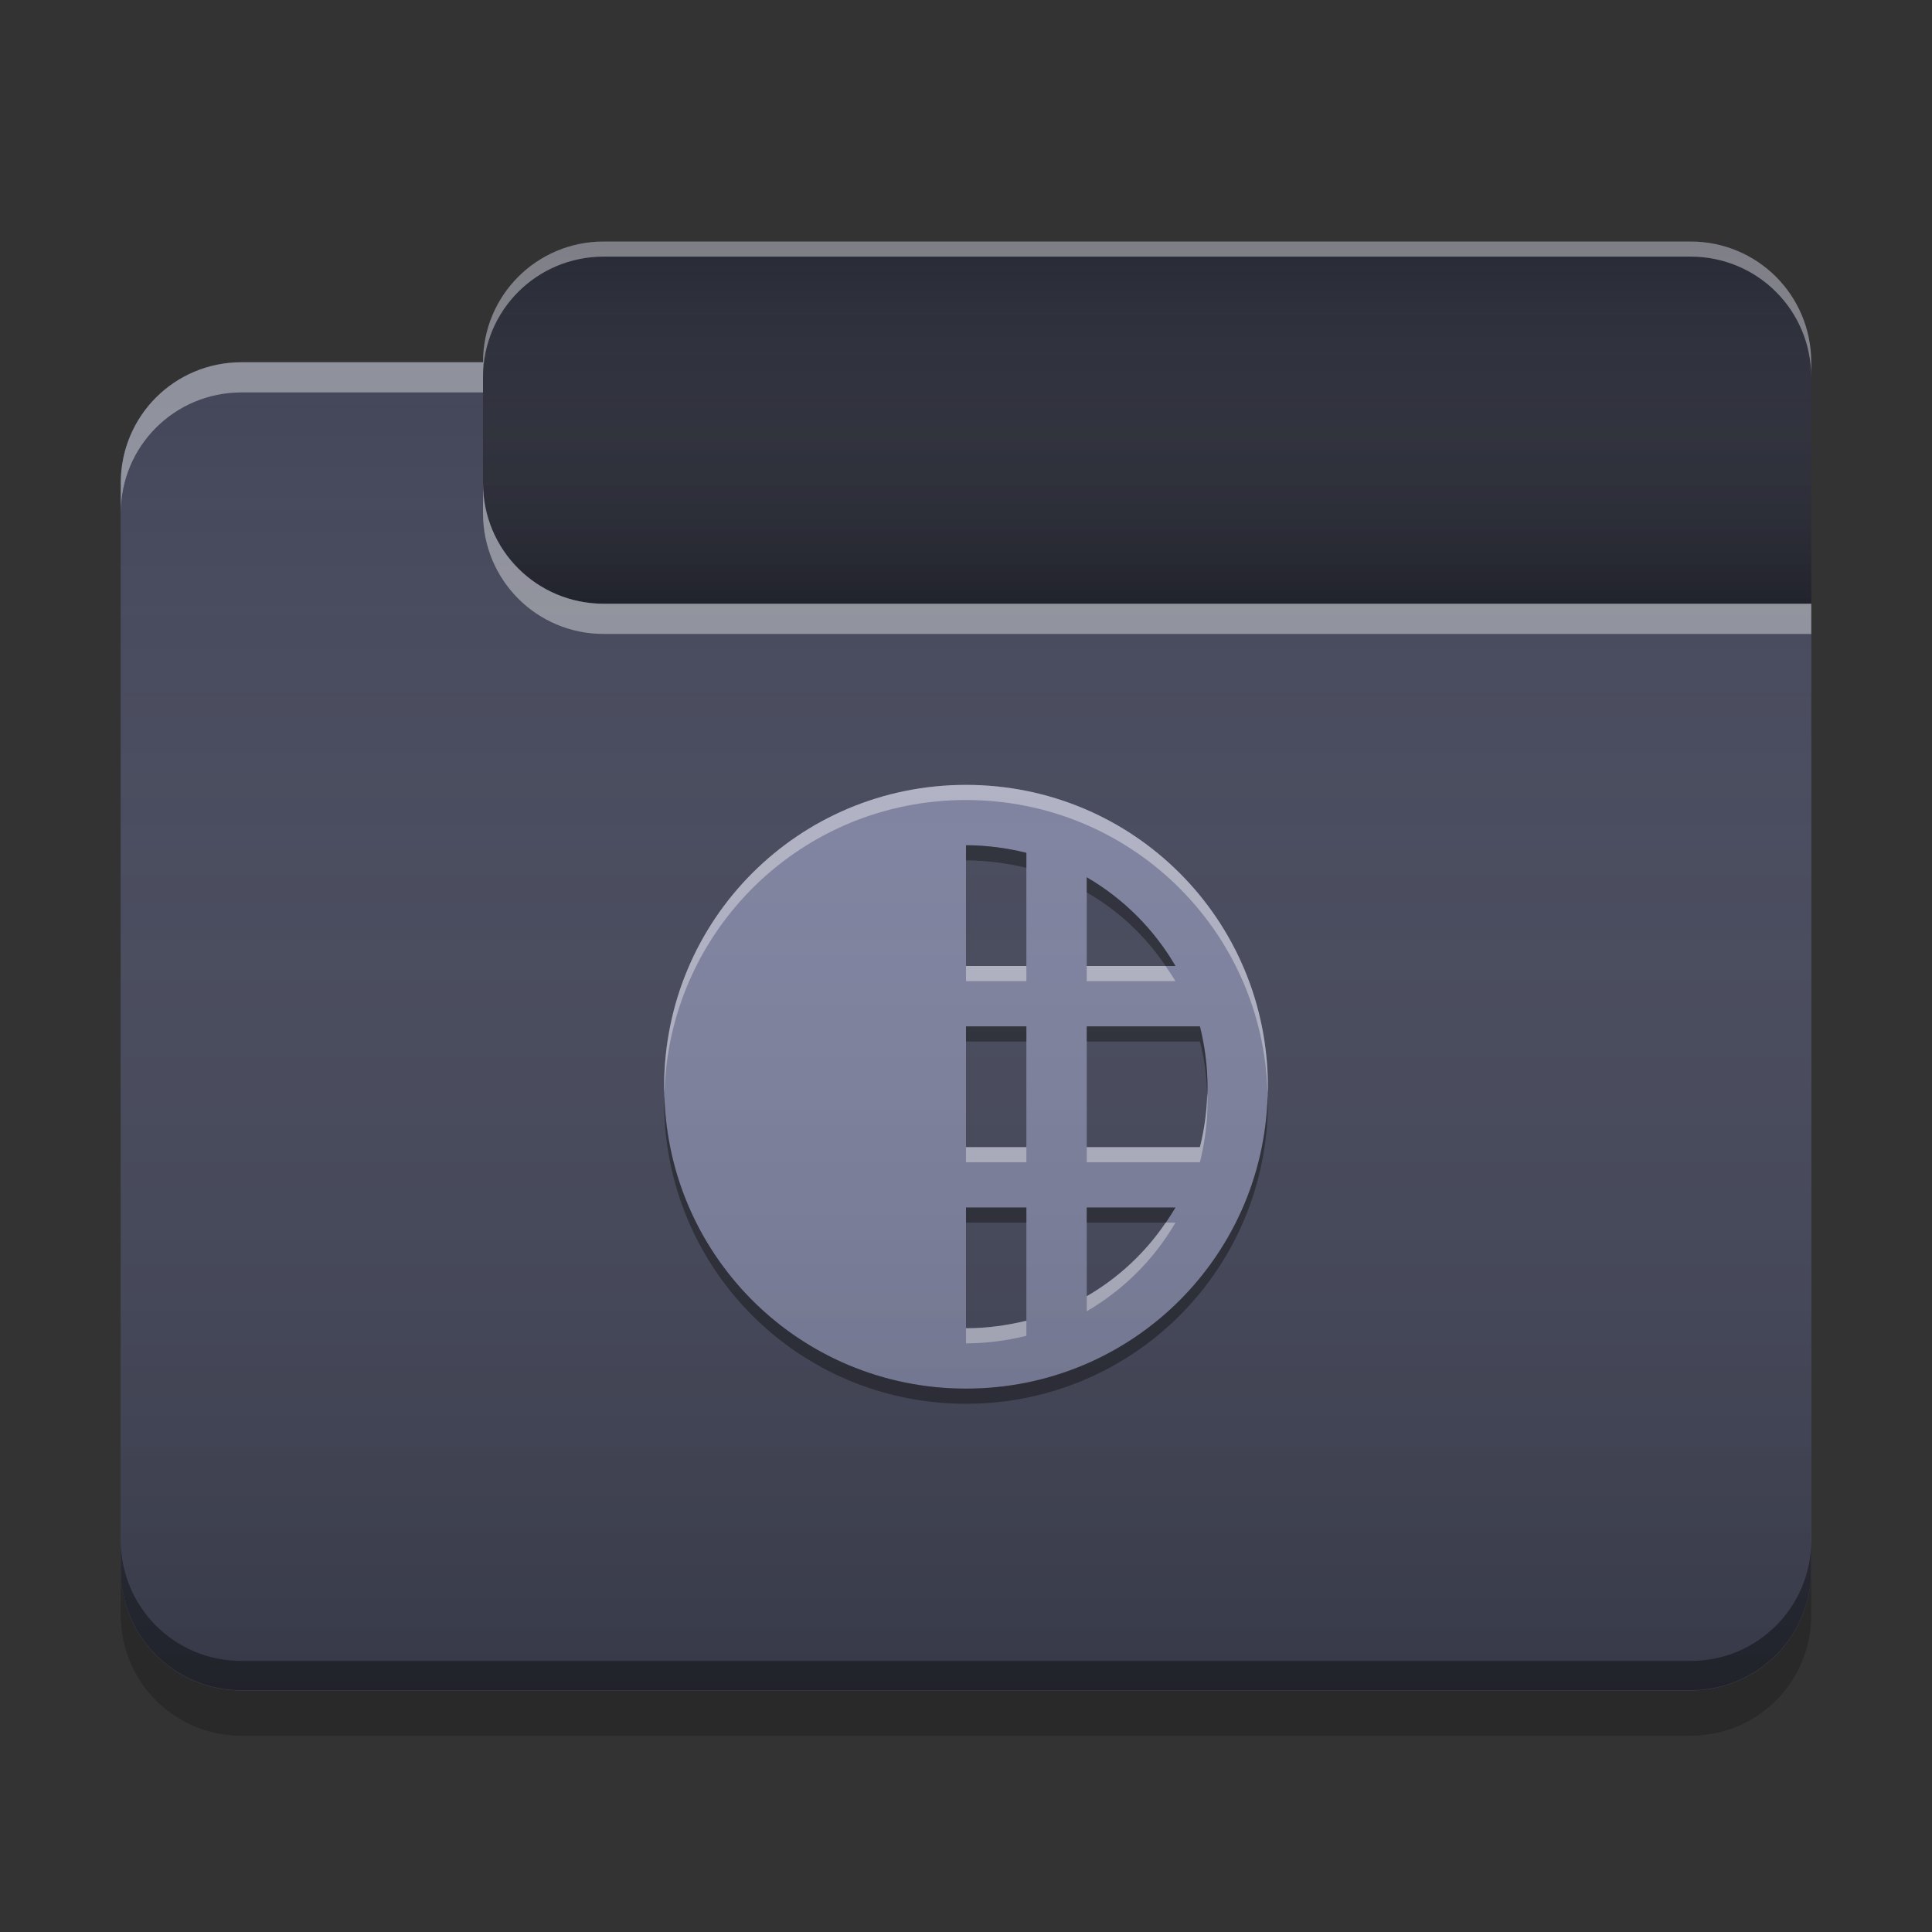 
<svg xmlns="http://www.w3.org/2000/svg" xmlns:xlink="http://www.w3.org/1999/xlink" width="24" height="24" viewBox="0 0 24 24" version="1.1">
<rect x="0" y="0" width="24" height="24" fill="#333333" stroke="none"/>
<defs>
<linearGradient id="linear0" gradientUnits="userSpaceOnUse" x1="10.054" y1="-209.708" x2="10.054" y2="-212.883" gradientTransform="matrix(1.417,0,0,1.417,0,304.724)">
<stop offset="0" style="stop-color:rgb(0%,0%,0%);stop-opacity:0.2;"/>
<stop offset="1" style="stop-color:rgb(100%,100%,100%);stop-opacity:0;"/>
</linearGradient>
<linearGradient id="linear1" gradientUnits="userSpaceOnUse" x1="8.996" y1="-200.183" x2="8.996" y2="-211.825" gradientTransform="matrix(1.417,0,0,1.417,0,304.724)">
<stop offset="0" style="stop-color:rgb(0%,0%,0%);stop-opacity:0.2;"/>
<stop offset="1" style="stop-color:rgb(100%,100%,100%);stop-opacity:0;"/>
</linearGradient>
</defs>
<g id="surface1">
<path style=" stroke:none;fill-rule:nonzero;fill:rgb(15.686%,16.471%,21.176%);fill-opacity:1;" d="M 7.5 3 L 21 3 C 21.828 3 22.5 3.672 22.5 4.5 L 22.5 9 C 22.5 9.828 21.828 10.5 21 10.5 L 7.5 10.5 C 6.672 10.5 6 9.828 6 9 L 6 4.5 C 6 3.672 6.672 3 7.5 3 Z M 7.5 3 "/>
<path style=" stroke:none;fill-rule:nonzero;fill:url(#linear0);" d="M 7.5 3 L 21 3 C 21.828 3 22.5 3.672 22.5 4.5 L 22.5 9 C 22.5 9.828 21.828 10.5 21 10.5 L 7.5 10.5 C 6.672 10.5 6 9.828 6 9 L 6 4.5 C 6 3.672 6.672 3 7.5 3 Z M 7.5 3 "/>
<path style=" stroke:none;fill-rule:nonzero;fill:rgb(26.667%,27.843%,35.294%);fill-opacity:1;" d="M 3 4.5 C 2.168 4.5 1.5 5.168 1.5 6 L 1.5 19.5 C 1.5 20.332 2.168 21 3 21 L 21 21 C 21.832 21 22.5 20.332 22.5 19.5 L 22.5 7.5 L 7.5 7.5 C 6.668 7.5 6 6.832 6 6 L 6 4.5 Z M 3 4.5 "/>
<path style=" stroke:none;fill-rule:nonzero;fill:rgb(26.667%,27.843%,35.294%);fill-opacity:1;" d="M 3 4.5 C 2.168 4.5 1.5 5.168 1.5 6 L 1.5 19.5 C 1.5 20.332 2.168 21 3 21 L 21 21 C 21.832 21 22.5 20.332 22.5 19.5 L 22.5 7.5 L 7.5 7.5 C 6.668 7.5 6 6.832 6 6 L 6 4.5 Z M 3 4.5 "/>
<path style=" stroke:none;fill-rule:nonzero;fill:rgb(0.392%,0.392%,0.392%);fill-opacity:0.4;" d="M 3 20.996 C 2.168 20.996 1.5 20.328 1.5 19.496 L 1.5 19.133 C 1.5 19.965 2.168 20.633 3 20.633 L 21 20.633 C 21.832 20.633 22.5 19.965 22.5 19.133 L 22.5 19.496 C 22.5 20.328 21.832 20.996 21 20.996 Z M 3 20.996 "/>
<path style=" stroke:none;fill-rule:nonzero;fill:rgb(0%,0%,0%);fill-opacity:0.2;" d="M 1.5 19.5 L 1.5 20.062 C 1.5 20.895 2.168 21.562 3 21.562 L 21 21.562 C 21.832 21.562 22.5 20.895 22.5 20.062 L 22.5 19.5 C 22.5 20.332 21.832 21 21 21 L 3 21 C 2.168 21 1.5 20.332 1.5 19.5 Z M 1.5 19.5 "/>
<path style=" stroke:none;fill-rule:nonzero;fill:rgb(100%,100%,100%);fill-opacity:0.4;" d="M 3 4.5 C 2.168 4.5 1.5 5.168 1.5 6 L 1.5 6.375 C 1.5 5.543 2.168 4.875 3 4.875 L 6 4.875 L 6 4.5 Z M 6 6 L 6 6.375 C 6 7.207 6.668 7.875 7.5 7.875 L 22.5 7.875 L 22.5 7.5 L 7.5 7.5 C 6.668 7.5 6 6.832 6 6 Z M 6 6 "/>
<path style=" stroke:none;fill-rule:nonzero;fill:rgb(100%,100%,100%);fill-opacity:0.4;" d="M 7.5 3 C 6.668 3 6 3.668 6 4.5 L 6 4.688 C 6 3.855 6.668 3.188 7.5 3.188 L 21 3.188 C 21.832 3.188 22.5 3.855 22.5 4.688 L 22.5 4.5 C 22.5 3.668 21.832 3 21 3 Z M 7.5 3 "/>
<path style=" stroke:none;fill-rule:nonzero;fill:rgb(49.412%,50.98%,62.745%);fill-opacity:1;" d="M 12 9.75 C 9.922 9.75 8.25 11.422 8.25 13.5 C 8.25 15.578 9.922 17.25 12 17.25 C 14.078 17.25 15.75 15.578 15.75 13.5 C 15.75 11.422 14.078 9.75 12 9.75 Z M 12 10.5 C 12.258 10.5 12.512 10.535 12.75 10.594 L 12.75 12 L 12 12 Z M 13.5 10.898 C 13.957 11.164 14.336 11.543 14.602 12 L 13.5 12 Z M 12 12.75 L 12.75 12.75 L 12.75 14.25 L 12 14.25 Z M 13.5 12.75 L 14.906 12.75 C 14.965 12.988 15 13.242 15 13.5 C 15 13.758 14.965 14.012 14.906 14.25 L 13.5 14.25 Z M 12 15 L 12.75 15 L 12.75 16.406 C 12.512 16.465 12.258 16.5 12 16.5 Z M 13.5 15 L 14.602 15 C 14.336 15.457 13.957 15.836 13.5 16.102 Z M 13.5 15 "/>
<path style=" stroke:none;fill-rule:nonzero;fill:rgb(100%,100%,100%);fill-opacity:0.4;" d="M 12 9.75 C 9.922 9.75 8.25 11.422 8.25 13.5 C 8.25 13.523 8.25 13.551 8.254 13.574 C 8.312 11.551 9.961 9.938 12 9.938 C 14.039 9.938 15.688 11.551 15.746 13.574 C 15.75 13.551 15.75 13.523 15.75 13.5 C 15.75 11.422 14.078 9.75 12 9.75 Z M 12 12 L 12 12.188 L 12.75 12.188 L 12.75 12 Z M 13.5 12 L 13.5 12.188 L 14.602 12.188 C 14.562 12.125 14.523 12.062 14.48 12 Z M 14.996 13.574 C 14.992 13.809 14.961 14.035 14.906 14.25 L 13.5 14.25 L 13.5 14.438 L 14.906 14.438 C 14.965 14.199 15 13.945 15 13.688 C 15 13.648 15 13.613 14.996 13.574 Z M 12 14.25 L 12 14.438 L 12.75 14.438 L 12.75 14.25 Z M 14.48 15.188 C 14.227 15.562 13.895 15.875 13.5 16.102 L 13.5 16.289 C 13.957 16.023 14.336 15.645 14.602 15.188 Z M 12.75 16.406 C 12.512 16.465 12.258 16.5 12 16.5 L 12 16.688 C 12.258 16.688 12.512 16.652 12.75 16.594 Z M 12.75 16.406 "/>
<path style=" stroke:none;fill-rule:nonzero;fill:rgb(0%,0%,0%);fill-opacity:0.4;" d="M 12 17.438 C 9.922 17.438 8.25 15.766 8.25 13.688 C 8.25 13.664 8.25 13.637 8.254 13.613 C 8.312 15.637 9.961 17.25 12 17.25 C 14.039 17.25 15.688 15.637 15.746 13.613 C 15.75 13.637 15.75 13.664 15.75 13.688 C 15.75 15.766 14.078 17.438 12 17.438 Z M 12 15.188 L 12 15 L 12.75 15 L 12.75 15.188 Z M 13.5 15.188 L 13.5 15 L 14.602 15 C 14.562 15.062 14.523 15.125 14.48 15.188 Z M 14.996 13.613 C 14.992 13.379 14.961 13.152 14.906 12.938 L 13.5 12.938 L 13.5 12.75 L 14.906 12.75 C 14.965 12.988 15 13.242 15 13.5 C 15 13.539 15 13.574 14.996 13.613 Z M 12 12.938 L 12 12.75 L 12.75 12.75 L 12.75 12.938 Z M 14.48 12 C 14.227 11.625 13.895 11.312 13.5 11.086 L 13.5 10.898 C 13.957 11.164 14.336 11.543 14.602 12 Z M 12.75 10.781 C 12.512 10.723 12.258 10.688 12 10.688 L 12 10.5 C 12.258 10.5 12.512 10.535 12.75 10.594 Z M 12.75 10.781 "/>
<path style=" stroke:none;fill-rule:nonzero;fill:url(#linear1);" d="M 3 4.5 C 2.168 4.5 1.5 5.168 1.5 6 L 1.5 19.5 C 1.5 20.332 2.168 21 3 21 L 21 21 C 21.832 21 22.5 20.332 22.5 19.5 L 22.5 7.5 L 7.5 7.5 C 6.668 7.5 6 6.832 6 6 L 6 4.5 Z M 3 4.5 "/>
</g>
</svg>
